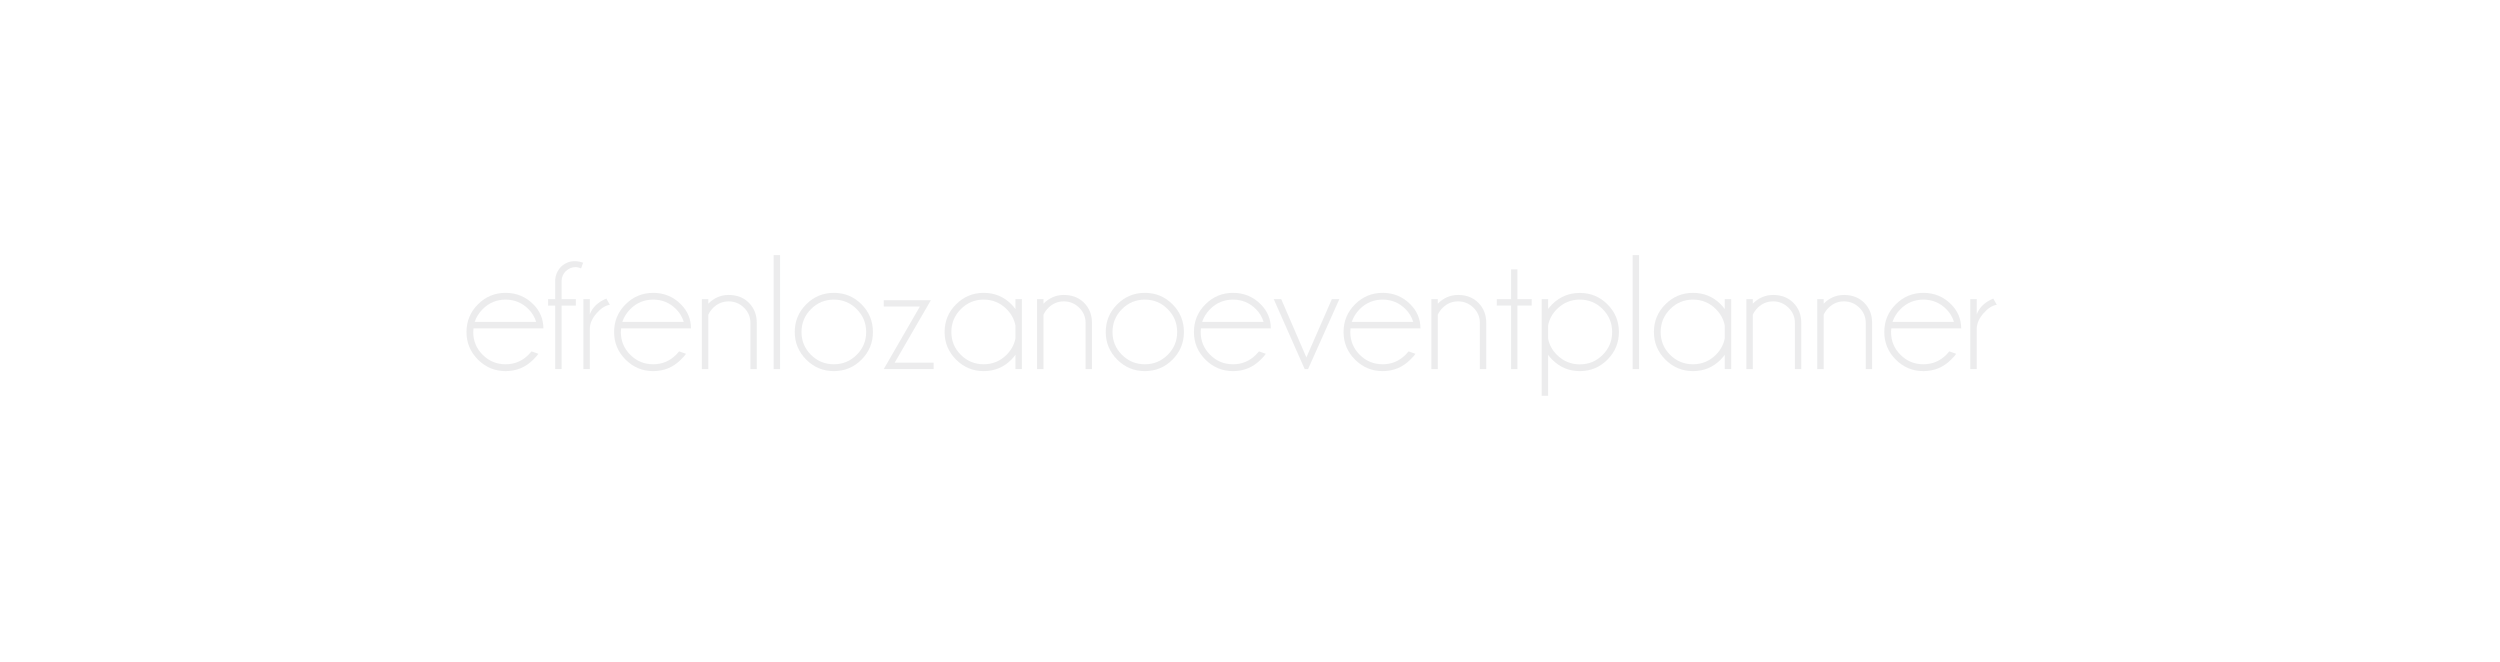 <?xml version="1.0" encoding="UTF-8" standalone="no"?>
<!DOCTYPE svg PUBLIC "-//W3C//DTD SVG 1.1//EN" "http://www.w3.org/Graphics/SVG/1.1/DTD/svg11.dtd">
<svg width="100%" height="100%" viewBox="0 0 1727 457" version="1.1" xmlns="http://www.w3.org/2000/svg" xmlns:xlink="http://www.w3.org/1999/xlink" xml:space="preserve" xmlns:serif="http://www.serif.com/" style="fill-rule:evenodd;clip-rule:evenodd;stroke-linejoin:round;stroke-miterlimit:2;">
    <g id="Mesa-de-trabajo1" serif:id="Mesa de trabajo1" transform="matrix(1,0,0,1,91.28,108.3)">
        <rect x="-91.28" y="-108.3" width="1726.81" height="456.221" style="fill:none;"/>
        <g id="Layer-1" serif:id="Layer 1">
        </g>
        <g transform="matrix(4.167,0,0,4.167,230.969,67.933)">
            <g id="Modo-de-aislamiento" serif:id="Modo de aislamiento">
                <g opacity="0.5">
                    <g transform="matrix(1,0,0,1,1.363,14.421)">
                        <path d="M0,-3.355L10.183,-3.355C9.934,-4.166 9.51,-4.869 8.914,-5.466C7.862,-6.518 6.597,-7.043 5.118,-7.043C3.639,-7.043 2.374,-6.518 1.323,-5.466C0.699,-4.834 0.258,-4.129 0,-3.355M-0.2,-2.272C-0.227,-2.085 -0.241,-1.885 -0.241,-1.671C-0.241,-0.192 0.283,1.069 1.33,2.111C2.376,3.153 3.639,3.674 5.118,3.674C6.597,3.674 7.862,3.149 8.914,2.097C9.092,1.919 9.261,1.732 9.421,1.536L10.558,1.937C10.424,2.16 10.143,2.481 9.715,2.9C8.45,4.173 6.917,4.811 5.118,4.811C3.336,4.811 1.811,4.176 0.541,2.906C-0.729,1.636 -1.363,0.111 -1.363,-1.671C-1.363,-3.47 -0.729,-5.002 0.541,-6.268C1.811,-7.533 3.336,-8.166 5.118,-8.166C6.917,-8.166 8.45,-7.533 9.715,-6.268C10.829,-5.146 11.386,-3.814 11.386,-2.272L-0.2,-2.272Z" style="fill:rgb(217,218,220);fill-rule:nonzero;"/>
                    </g>
                    <g transform="matrix(1,0,0,1,15.769,11.533)">
                        <path d="M0,-3.167L0,7.363L-1.069,7.363L-1.069,-3.167L-2.245,-3.167L-2.245,-4.236L-1.069,-4.236L-1.069,-7.376C-1.015,-8.25 -0.681,-9.002 -0.067,-9.635C0.583,-10.231 1.328,-10.53 2.165,-10.53C2.611,-10.53 3.078,-10.446 3.568,-10.277L3.234,-9.328C2.905,-9.471 2.584,-9.542 2.272,-9.542C1.72,-9.542 1.194,-9.319 0.695,-8.874C0.258,-8.438 0.027,-7.911 0,-7.296L0,-4.236L2.366,-4.236L2.366,-3.167L0,-3.167Z" style="fill:rgb(217,218,220);fill-rule:nonzero;"/>
                    </g>
                    <g transform="matrix(1,0,0,1,23.774,17.867)">
                        <path d="M0,-9.635C-0.758,-9.52 -1.501,-9.038 -2.232,-8.192C-2.962,-7.345 -3.328,-6.49 -3.328,-5.626L-3.328,1.029L-4.396,1.029L-4.396,-10.571L-3.328,-10.571L-3.328,-8.058C-2.882,-9.226 -1.969,-10.093 -0.588,-10.664L0,-9.635Z" style="fill:rgb(217,218,220);fill-rule:nonzero;"/>
                    </g>
                    <g transform="matrix(1,0,0,1,25.832,14.421)">
                        <path d="M0,-3.355L10.183,-3.355C9.934,-4.166 9.511,-4.869 8.914,-5.466C7.862,-6.518 6.597,-7.043 5.119,-7.043C3.64,-7.043 2.375,-6.518 1.323,-5.466C0.699,-4.834 0.259,-4.129 0,-3.355M-0.2,-2.272C-0.227,-2.085 -0.24,-1.885 -0.24,-1.671C-0.24,-0.192 0.283,1.069 1.33,2.111C2.377,3.153 3.64,3.674 5.119,3.674C6.597,3.674 7.862,3.149 8.914,2.097C9.092,1.919 9.261,1.732 9.422,1.536L10.558,1.937C10.424,2.16 10.143,2.481 9.716,2.9C8.45,4.173 6.918,4.811 5.119,4.811C3.336,4.811 1.811,4.176 0.542,2.906C-0.728,1.636 -1.363,0.111 -1.363,-1.671C-1.363,-3.47 -0.728,-5.002 0.542,-6.268C1.811,-7.533 3.336,-8.166 5.119,-8.166C6.918,-8.166 8.45,-7.533 9.716,-6.268C10.83,-5.146 11.386,-3.814 11.386,-2.272L-0.2,-2.272Z" style="fill:rgb(217,218,220);fill-rule:nonzero;"/>
                    </g>
                    <g transform="matrix(1,0,0,1,40.091,15.61)">
                        <path d="M0,-5.72L0,3.287L-1.069,3.287L-1.069,-8.313L0,-8.313L0,-7.565C0.962,-8.527 2.084,-9.007 3.368,-9.007C4.739,-9.007 5.855,-8.577 6.715,-7.718C7.575,-6.859 8.014,-5.778 8.031,-4.478L8.031,3.287L6.976,3.287L6.976,-4.37C6.976,-5.36 6.62,-6.2 5.907,-6.897C5.194,-7.591 4.347,-7.939 3.368,-7.939C2.396,-7.939 1.555,-7.595 0.842,-6.909C0.458,-6.527 0.178,-6.129 0,-5.72" style="fill:rgb(217,218,220);fill-rule:nonzero;"/>
                    </g>
                    <g transform="matrix(-1,0,0,1,102.901,-4.424)">
                        <rect x="50.916" y="4.424" width="1.069" height="18.896" style="fill:rgb(217,218,220);"/>
                    </g>
                    <g transform="matrix(1,0,0,1,57.11,16.532)">
                        <path d="M0,-7.578C-1.047,-6.526 -1.57,-5.262 -1.57,-3.783C-1.57,-2.304 -1.047,-1.043 0,-0.001C1.047,1.041 2.31,1.563 3.789,1.563C5.267,1.563 6.53,1.041 7.577,-0.001C8.624,-1.043 9.147,-2.304 9.147,-3.783C9.147,-5.262 8.624,-6.526 7.577,-7.578C6.53,-8.63 5.267,-9.155 3.789,-9.155C2.31,-9.155 1.047,-8.63 0,-7.578M3.789,-10.277C5.588,-10.277 7.118,-9.644 8.379,-8.38C9.64,-7.114 10.27,-5.582 10.27,-3.783C10.27,-2.001 9.64,-0.475 8.379,0.794C7.118,2.065 5.588,2.699 3.789,2.699C2.007,2.699 0.481,2.065 -0.789,0.794C-2.058,-0.475 -2.693,-2.001 -2.693,-3.783C-2.693,-5.582 -2.058,-7.114 -0.789,-8.38C0.481,-9.644 2.007,-10.277 3.789,-10.277" style="fill:rgb(217,218,220);fill-rule:nonzero;"/>
                    </g>
                    <g transform="matrix(1,0,0,1,75.158,17.84)">
                        <path d="M0,-9.314L-5.987,-9.314L-5.987,-10.37L1.831,-10.37L-4.17,-0.012L2.285,-0.012L2.285,1.056L-5.987,1.056L0,-9.314Z" style="fill:rgb(217,218,220);fill-rule:nonzero;"/>
                    </g>
                    <g transform="matrix(1,0,0,1,91.007,11.694)">
                        <path d="M0,2.098L0,0C-0.196,-1.043 -0.686,-1.956 -1.47,-2.74C-2.521,-3.792 -3.787,-4.317 -5.265,-4.317C-6.744,-4.317 -8.007,-3.792 -9.054,-2.74C-10.101,-1.688 -10.624,-0.423 -10.624,1.055C-10.624,2.535 -10.101,3.795 -9.054,4.837C-8.007,5.879 -6.744,6.401 -5.265,6.401C-3.787,6.401 -2.521,5.875 -1.47,4.824C-0.686,4.039 -0.196,3.131 0,2.098M1.069,7.202L0,7.202L0,4.837C-0.205,5.114 -0.428,5.376 -0.668,5.626C-1.933,6.9 -3.466,7.537 -5.265,7.537C-7.047,7.537 -8.573,6.903 -9.842,5.632C-11.112,4.363 -11.747,2.837 -11.747,1.055C-11.747,-0.744 -11.112,-2.276 -9.842,-3.542C-8.573,-4.806 -7.047,-5.439 -5.265,-5.439C-3.466,-5.439 -1.933,-4.806 -0.668,-3.542C-0.428,-3.293 -0.205,-3.029 0,-2.754L0,-4.397L1.069,-4.397L1.069,7.202Z" style="fill:rgb(217,218,220);fill-rule:nonzero;"/>
                    </g>
                    <g transform="matrix(1,0,0,1,95.657,15.61)">
                        <path d="M0,-5.72L0,3.287L-1.069,3.287L-1.069,-8.313L0,-8.313L0,-7.565C0.962,-8.527 2.085,-9.007 3.368,-9.007C4.74,-9.007 5.855,-8.577 6.715,-7.718C7.575,-6.859 8.014,-5.778 8.032,-4.478L8.032,3.287L6.976,3.287L6.976,-4.37C6.976,-5.36 6.62,-6.2 5.907,-6.897C5.195,-7.591 4.348,-7.939 3.368,-7.939C2.396,-7.939 1.555,-7.595 0.842,-6.909C0.459,-6.527 0.178,-6.129 0,-5.72" style="fill:rgb(217,218,220);fill-rule:nonzero;"/>
                    </g>
                    <g transform="matrix(1,0,0,1,108.667,16.532)">
                        <path d="M0,-7.578C-1.047,-6.526 -1.57,-5.262 -1.57,-3.783C-1.57,-2.304 -1.047,-1.043 0,-0.001C1.047,1.041 2.311,1.563 3.789,1.563C5.268,1.563 6.53,1.041 7.576,-0.001C8.625,-1.043 9.147,-2.304 9.147,-3.783C9.147,-5.262 8.625,-6.526 7.576,-7.578C6.53,-8.63 5.268,-9.155 3.789,-9.155C2.311,-9.155 1.047,-8.63 0,-7.578M3.789,-10.277C5.588,-10.277 7.118,-9.644 8.379,-8.38C9.64,-7.114 10.27,-5.582 10.27,-3.783C10.27,-2.001 9.64,-0.475 8.379,0.794C7.118,2.065 5.588,2.699 3.789,2.699C2.008,2.699 0.481,2.065 -0.788,0.794C-2.058,-0.475 -2.692,-2.001 -2.692,-3.783C-2.692,-5.582 -2.058,-7.114 -0.788,-8.38C0.481,-9.644 2.008,-10.277 3.789,-10.277" style="fill:rgb(217,218,220);fill-rule:nonzero;"/>
                    </g>
                    <g transform="matrix(1,0,0,1,121.957,14.421)">
                        <path d="M0,-3.355L10.183,-3.355C9.934,-4.166 9.511,-4.869 8.913,-5.466C7.862,-6.518 6.597,-7.043 5.118,-7.043C3.64,-7.043 2.374,-6.518 1.323,-5.466C0.7,-4.834 0.259,-4.129 0,-3.355M-0.2,-2.272C-0.227,-2.085 -0.24,-1.885 -0.24,-1.671C-0.24,-0.192 0.282,1.069 1.33,2.111C2.377,3.153 3.64,3.674 5.118,3.674C6.597,3.674 7.862,3.149 8.913,2.097C9.091,1.919 9.261,1.732 9.422,1.536L10.558,1.937C10.425,2.16 10.144,2.481 9.716,2.9C8.45,4.173 6.918,4.811 5.118,4.811C3.337,4.811 1.812,4.176 0.541,2.906C-0.729,1.636 -1.363,0.111 -1.363,-1.671C-1.363,-3.47 -0.729,-5.002 0.541,-6.268C1.812,-7.533 3.337,-8.166 5.118,-8.166C6.918,-8.166 8.45,-7.533 9.716,-6.268C10.829,-5.146 11.386,-3.814 11.386,-2.272L-0.2,-2.272Z" style="fill:rgb(217,218,220);fill-rule:nonzero;"/>
                    </g>
                    <g transform="matrix(1,0,0,1,144.702,18.897)">
                        <path d="M0,-11.6L-5.186,0L-5.746,0L-10.878,-11.6L-9.635,-11.6L-5.466,-1.938L-1.243,-11.6L0,-11.6Z" style="fill:rgb(217,218,220);fill-rule:nonzero;"/>
                    </g>
                    <g transform="matrix(1,0,0,1,146.761,14.421)">
                        <path d="M0,-3.355L10.183,-3.355C9.934,-4.166 9.51,-4.869 8.913,-5.466C7.861,-6.518 6.597,-7.043 5.117,-7.043C3.639,-7.043 2.373,-6.518 1.322,-5.466C0.699,-4.834 0.258,-4.129 0,-3.355M-0.201,-2.272C-0.228,-2.085 -0.241,-1.885 -0.241,-1.671C-0.241,-0.192 0.282,1.069 1.33,2.111C2.376,3.153 3.639,3.674 5.117,3.674C6.597,3.674 7.861,3.149 8.913,2.097C9.091,1.919 9.26,1.732 9.422,1.536L10.557,1.937C10.423,2.16 10.143,2.481 9.715,2.9C8.449,4.173 6.918,4.811 5.117,4.811C3.336,4.811 1.811,4.176 0.541,2.906C-0.729,1.636 -1.363,0.111 -1.363,-1.671C-1.363,-3.47 -0.729,-5.002 0.541,-6.268C1.811,-7.533 3.336,-8.166 5.117,-8.166C6.918,-8.166 8.449,-7.533 9.715,-6.268C10.829,-5.146 11.386,-3.814 11.386,-2.272L-0.201,-2.272Z" style="fill:rgb(217,218,220);fill-rule:nonzero;"/>
                    </g>
                    <g transform="matrix(1,0,0,1,161.02,15.61)">
                        <path d="M0,-5.72L0,3.287L-1.068,3.287L-1.068,-8.313L0,-8.313L0,-7.565C0.962,-8.527 2.085,-9.007 3.368,-9.007C4.739,-9.007 5.855,-8.577 6.716,-7.718C7.575,-6.859 8.015,-5.778 8.032,-4.478L8.032,3.287L6.976,3.287L6.976,-4.37C6.976,-5.36 6.62,-6.2 5.907,-6.897C5.193,-7.591 4.348,-7.939 3.368,-7.939C2.396,-7.939 1.555,-7.595 0.842,-6.909C0.459,-6.527 0.179,-6.129 0,-5.72" style="fill:rgb(217,218,220);fill-rule:nonzero;"/>
                    </g>
                    <g transform="matrix(1,0,0,1,173.167,13.965)">
                        <path d="M0,-6.668L0,-11.6L1.056,-11.6L1.056,-6.668L3.421,-6.668L3.421,-5.599L1.056,-5.599L1.056,4.932L0,4.932L0,-5.599L-2.365,-5.599L-2.365,-6.668L0,-6.668Z" style="fill:rgb(217,218,220);fill-rule:nonzero;"/>
                    </g>
                    <g transform="matrix(1,0,0,1,179.315,17.948)">
                        <path d="M0,-6.307L0,-4.089C0.195,-3.074 0.681,-2.182 1.455,-1.416C2.508,-0.366 3.772,0.161 5.251,0.161C6.73,0.161 7.993,-0.363 9.04,-1.41C10.087,-2.456 10.609,-3.719 10.609,-5.199C10.609,-6.677 10.087,-7.942 9.04,-8.994C7.993,-10.045 6.73,-10.571 5.251,-10.571C3.772,-10.571 2.508,-10.045 1.455,-8.994C0.681,-8.218 0.195,-7.324 0,-6.307M-1.07,-10.651L0,-10.651L0,-9.021C0.195,-9.287 0.418,-9.546 0.668,-9.795C1.933,-11.051 3.461,-11.68 5.251,-11.68C7.042,-11.68 8.57,-11.049 9.835,-9.789C11.1,-8.529 11.733,-6.997 11.733,-5.199C11.733,-3.416 11.1,-1.891 9.835,-0.621C8.57,0.649 7.042,1.284 5.251,1.284C3.461,1.284 1.933,0.646 0.668,-0.627C0.418,-0.877 0.195,-1.136 0,-1.404L0,5.373L-1.07,5.373L-1.07,-10.651Z" style="fill:rgb(217,218,220);fill-rule:nonzero;"/>
                    </g>
                    <g transform="matrix(-1,0,0,1,387.709,-4.424)">
                        <rect x="193.32" y="4.424" width="1.069" height="18.896" style="fill:rgb(217,218,220);"/>
                    </g>
                    <g transform="matrix(1,0,0,1,208.595,11.694)">
                        <path d="M0,2.098L0,0C-0.196,-1.043 -0.687,-1.956 -1.471,-2.74C-2.521,-3.792 -3.786,-4.317 -5.266,-4.317C-6.744,-4.317 -8.008,-3.792 -9.054,-2.74C-10.101,-1.688 -10.624,-0.423 -10.624,1.055C-10.624,2.535 -10.101,3.795 -9.054,4.837C-8.008,5.879 -6.744,6.401 -5.266,6.401C-3.786,6.401 -2.521,5.875 -1.471,4.824C-0.687,4.039 -0.196,3.131 0,2.098M1.069,7.202L0,7.202L0,4.837C-0.205,5.114 -0.428,5.376 -0.668,5.626C-1.934,6.9 -3.466,7.537 -5.266,7.537C-7.047,7.537 -8.572,6.903 -9.843,5.632C-11.112,4.363 -11.747,2.837 -11.747,1.055C-11.747,-0.744 -11.112,-2.276 -9.843,-3.542C-8.572,-4.806 -7.047,-5.439 -5.266,-5.439C-3.466,-5.439 -1.934,-4.806 -0.668,-3.542C-0.428,-3.293 -0.205,-3.029 0,-2.754L0,-4.397L1.069,-4.397L1.069,7.202Z" style="fill:rgb(217,218,220);fill-rule:nonzero;"/>
                    </g>
                    <g transform="matrix(1,0,0,1,213.244,15.61)">
                        <path d="M0,-5.72L0,3.287L-1.068,3.287L-1.068,-8.313L0,-8.313L0,-7.565C0.962,-8.527 2.085,-9.007 3.368,-9.007C4.739,-9.007 5.855,-8.577 6.716,-7.718C7.575,-6.859 8.015,-5.778 8.032,-4.478L8.032,3.287L6.977,3.287L6.977,-4.37C6.977,-5.36 6.62,-6.2 5.907,-6.897C5.194,-7.591 4.348,-7.939 3.368,-7.939C2.397,-7.939 1.555,-7.595 0.843,-6.909C0.459,-6.527 0.179,-6.129 0,-5.72" style="fill:rgb(217,218,220);fill-rule:nonzero;"/>
                    </g>
                    <g transform="matrix(1,0,0,1,224.991,15.61)">
                        <path d="M0,-5.72L0,3.287L-1.068,3.287L-1.068,-8.313L0,-8.313L0,-7.565C0.962,-8.527 2.085,-9.007 3.368,-9.007C4.739,-9.007 5.855,-8.577 6.716,-7.718C7.575,-6.859 8.015,-5.778 8.032,-4.478L8.032,3.287L6.977,3.287L6.977,-4.37C6.977,-5.36 6.62,-6.2 5.907,-6.897C5.194,-7.591 4.348,-7.939 3.368,-7.939C2.397,-7.939 1.555,-7.595 0.843,-6.909C0.459,-6.527 0.179,-6.129 0,-5.72" style="fill:rgb(217,218,220);fill-rule:nonzero;"/>
                    </g>
                    <g transform="matrix(1,0,0,1,236.405,14.421)">
                        <path d="M0,-3.355L10.183,-3.355C9.933,-4.166 9.51,-4.869 8.912,-5.466C7.861,-6.518 6.597,-7.043 5.117,-7.043C3.639,-7.043 2.373,-6.518 1.322,-5.466C0.698,-4.834 0.258,-4.129 0,-3.355M-0.201,-2.272C-0.228,-2.085 -0.242,-1.885 -0.242,-1.671C-0.242,-0.192 0.282,1.069 1.329,2.111C2.375,3.153 3.639,3.674 5.117,3.674C6.597,3.674 7.861,3.149 8.912,2.097C9.091,1.919 9.26,1.732 9.421,1.536L10.557,1.937C10.423,2.16 10.143,2.481 9.715,2.9C8.449,4.173 6.917,4.811 5.117,4.811C3.336,4.811 1.811,4.176 0.541,2.906C-0.729,1.636 -1.364,0.111 -1.364,-1.671C-1.364,-3.47 -0.729,-5.002 0.541,-6.268C1.811,-7.533 3.336,-8.166 5.117,-8.166C6.917,-8.166 8.449,-7.533 9.715,-6.268C10.828,-5.146 11.386,-3.814 11.386,-2.272L-0.201,-2.272Z" style="fill:rgb(217,218,220);fill-rule:nonzero;"/>
                    </g>
                    <g transform="matrix(1,0,0,1,253.696,17.867)">
                        <path d="M0,-9.635C-0.757,-9.52 -1.501,-9.038 -2.231,-8.192C-2.962,-7.345 -3.327,-6.49 -3.327,-5.626L-3.327,1.029L-4.396,1.029L-4.396,-10.571L-3.327,-10.571L-3.327,-8.058C-2.882,-9.226 -1.969,-10.093 -0.588,-10.664L0,-9.635Z" style="fill:rgb(217,218,220);fill-rule:nonzero;"/>
                    </g>
                </g>
            </g>
        </g>
    </g>
</svg>
